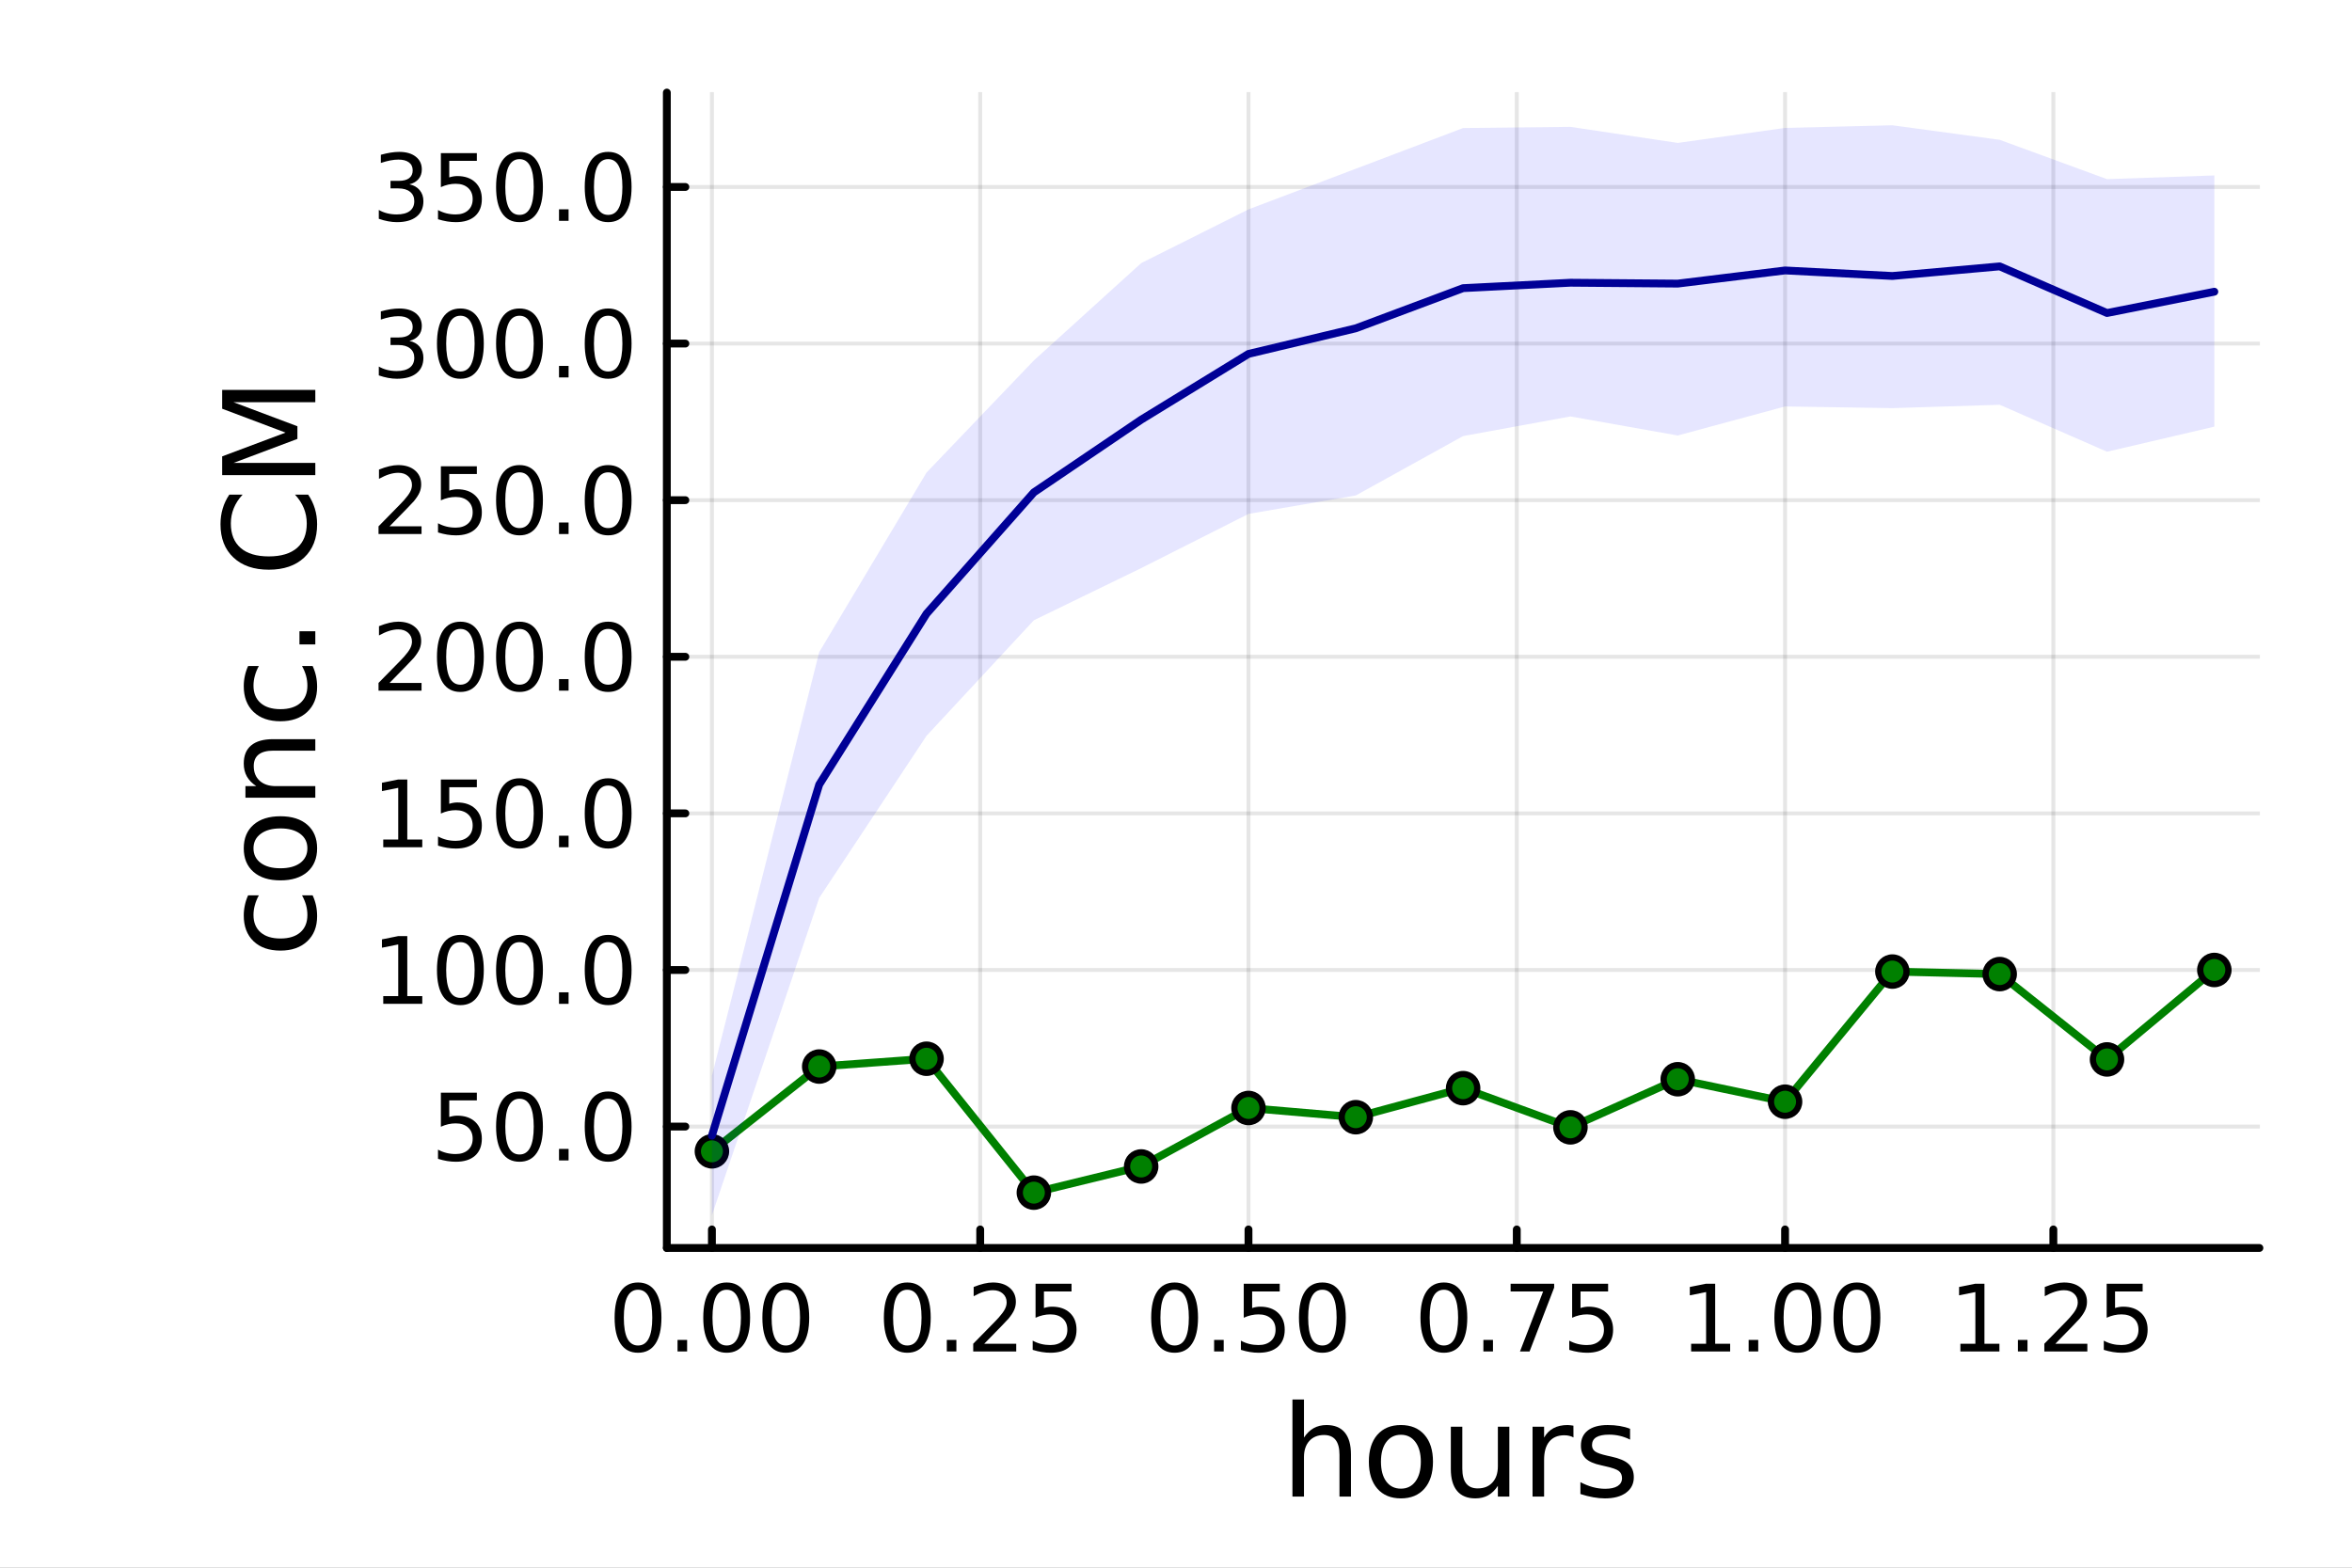 <?xml version="1.0" encoding="utf-8"?>
<svg xmlns="http://www.w3.org/2000/svg" xmlns:xlink="http://www.w3.org/1999/xlink" width="600" height="400" viewBox="0 0 2400 1600">
<rect x="0" y="0" width="2400" height="1600" fill="#808080" stroke="none"/>
<defs>
  <clipPath id="clip590">
    <rect x="0" y="0" width="2400" height="1600"/>
  </clipPath>
</defs>
<path clip-path="url(#clip590)" d="M0 1600 L2400 1600 L2400 0 L0 0  Z" fill="#ffffff" fill-rule="evenodd" fill-opacity="1"/>
<defs>
  <clipPath id="clip591">
    <rect x="480" y="0" width="1681" height="1600"/>
  </clipPath>
</defs>
<path clip-path="url(#clip590)" d="M680.45 1273.7 L2305.51 1273.7 L2305.51 94.488 L680.45 94.488  Z" fill="#ffffff" fill-rule="evenodd" fill-opacity="1"/>
<defs>
  <clipPath id="clip592">
    <rect x="680" y="94" width="1626" height="1180"/>
  </clipPath>
</defs>
<polyline clip-path="url(#clip592)" style="stroke:#000000; stroke-linecap:round; stroke-linejoin:round; stroke-width:4; stroke-opacity:0.1; fill:none" points="726.443,1273.7 726.443,94.488 "/>
<polyline clip-path="url(#clip592)" style="stroke:#000000; stroke-linecap:round; stroke-linejoin:round; stroke-width:4; stroke-opacity:0.1; fill:none" points="1000.21,1273.7 1000.21,94.488 "/>
<polyline clip-path="url(#clip592)" style="stroke:#000000; stroke-linecap:round; stroke-linejoin:round; stroke-width:4; stroke-opacity:0.1; fill:none" points="1273.97,1273.7 1273.97,94.488 "/>
<polyline clip-path="url(#clip592)" style="stroke:#000000; stroke-linecap:round; stroke-linejoin:round; stroke-width:4; stroke-opacity:0.1; fill:none" points="1547.73,1273.7 1547.73,94.488 "/>
<polyline clip-path="url(#clip592)" style="stroke:#000000; stroke-linecap:round; stroke-linejoin:round; stroke-width:4; stroke-opacity:0.1; fill:none" points="1821.5,1273.7 1821.5,94.488 "/>
<polyline clip-path="url(#clip592)" style="stroke:#000000; stroke-linecap:round; stroke-linejoin:round; stroke-width:4; stroke-opacity:0.1; fill:none" points="2095.26,1273.7 2095.26,94.488 "/>
<polyline clip-path="url(#clip590)" style="stroke:#000000; stroke-linecap:round; stroke-linejoin:round; stroke-width:8; stroke-opacity:1; fill:none" points="680.45,1273.7 2305.51,1273.7 "/>
<polyline clip-path="url(#clip590)" style="stroke:#000000; stroke-linecap:round; stroke-linejoin:round; stroke-width:8; stroke-opacity:1; fill:none" points="726.443,1273.7 726.443,1254.8 "/>
<polyline clip-path="url(#clip590)" style="stroke:#000000; stroke-linecap:round; stroke-linejoin:round; stroke-width:8; stroke-opacity:1; fill:none" points="1000.21,1273.7 1000.21,1254.8 "/>
<polyline clip-path="url(#clip590)" style="stroke:#000000; stroke-linecap:round; stroke-linejoin:round; stroke-width:8; stroke-opacity:1; fill:none" points="1273.97,1273.7 1273.97,1254.8 "/>
<polyline clip-path="url(#clip590)" style="stroke:#000000; stroke-linecap:round; stroke-linejoin:round; stroke-width:8; stroke-opacity:1; fill:none" points="1547.73,1273.7 1547.73,1254.8 "/>
<polyline clip-path="url(#clip590)" style="stroke:#000000; stroke-linecap:round; stroke-linejoin:round; stroke-width:8; stroke-opacity:1; fill:none" points="1821.5,1273.7 1821.5,1254.8 "/>
<polyline clip-path="url(#clip590)" style="stroke:#000000; stroke-linecap:round; stroke-linejoin:round; stroke-width:8; stroke-opacity:1; fill:none" points="2095.26,1273.7 2095.26,1254.8 "/>
<path clip-path="url(#clip590)" d="M651.05 1316.33 Q643.827 1316.33 640.17 1323.46 Q636.559 1330.55 636.559 1344.81 Q636.559 1359.02 640.17 1366.15 Q643.827 1373.23 651.05 1373.23 Q658.318 1373.23 661.929 1366.15 Q665.587 1359.02 665.587 1344.81 Q665.587 1330.55 661.929 1323.46 Q658.318 1316.33 651.05 1316.33 M651.05 1308.93 Q662.67 1308.93 668.781 1318.14 Q674.938 1327.31 674.938 1344.81 Q674.938 1362.26 668.781 1371.47 Q662.67 1380.64 651.05 1380.64 Q639.429 1380.64 633.272 1371.47 Q627.161 1362.26 627.161 1344.81 Q627.161 1327.31 633.272 1318.14 Q639.429 1308.93 651.05 1308.93 Z" fill="#000000" fill-rule="nonzero" fill-opacity="1" /><path clip-path="url(#clip590)" d="M691.373 1367.54 L701.142 1367.54 L701.142 1379.3 L691.373 1379.3 L691.373 1367.54 Z" fill="#000000" fill-rule="nonzero" fill-opacity="1" /><path clip-path="url(#clip590)" d="M741.512 1316.33 Q734.29 1316.33 730.632 1323.46 Q727.021 1330.55 727.021 1344.81 Q727.021 1359.02 730.632 1366.15 Q734.29 1373.23 741.512 1373.23 Q748.781 1373.23 752.392 1366.15 Q756.049 1359.02 756.049 1344.81 Q756.049 1330.55 752.392 1323.46 Q748.781 1316.33 741.512 1316.33 M741.512 1308.93 Q753.132 1308.93 759.243 1318.14 Q765.401 1327.31 765.401 1344.81 Q765.401 1362.26 759.243 1371.47 Q753.132 1380.64 741.512 1380.64 Q729.892 1380.64 723.734 1371.47 Q717.623 1362.26 717.623 1344.81 Q717.623 1327.31 723.734 1318.14 Q729.892 1308.93 741.512 1308.93 Z" fill="#000000" fill-rule="nonzero" fill-opacity="1" /><path clip-path="url(#clip590)" d="M801.836 1316.33 Q794.614 1316.33 790.956 1323.46 Q787.345 1330.55 787.345 1344.81 Q787.345 1359.02 790.956 1366.15 Q794.614 1373.23 801.836 1373.23 Q809.104 1373.23 812.715 1366.15 Q816.373 1359.02 816.373 1344.81 Q816.373 1330.55 812.715 1323.46 Q809.104 1316.33 801.836 1316.33 M801.836 1308.93 Q813.456 1308.93 819.567 1318.14 Q825.725 1327.31 825.725 1344.81 Q825.725 1362.26 819.567 1371.47 Q813.456 1380.64 801.836 1380.64 Q790.215 1380.64 784.058 1371.47 Q777.947 1362.26 777.947 1344.81 Q777.947 1327.31 784.058 1318.14 Q790.215 1308.93 801.836 1308.93 Z" fill="#000000" fill-rule="nonzero" fill-opacity="1" /><path clip-path="url(#clip590)" d="M925.809 1316.33 Q918.586 1316.33 914.929 1323.46 Q911.318 1330.55 911.318 1344.81 Q911.318 1359.02 914.929 1366.15 Q918.586 1373.23 925.809 1373.23 Q933.077 1373.23 936.688 1366.15 Q940.346 1359.02 940.346 1344.81 Q940.346 1330.55 936.688 1323.46 Q933.077 1316.33 925.809 1316.33 M925.809 1308.93 Q937.429 1308.93 943.54 1318.14 Q949.697 1327.31 949.697 1344.81 Q949.697 1362.26 943.54 1371.47 Q937.429 1380.64 925.809 1380.64 Q914.188 1380.64 908.031 1371.47 Q901.92 1362.26 901.92 1344.81 Q901.92 1327.31 908.031 1318.14 Q914.188 1308.93 925.809 1308.93 Z" fill="#000000" fill-rule="nonzero" fill-opacity="1" /><path clip-path="url(#clip590)" d="M966.133 1367.54 L975.901 1367.54 L975.901 1379.3 L966.133 1379.3 L966.133 1367.54 Z" fill="#000000" fill-rule="nonzero" fill-opacity="1" /><path clip-path="url(#clip590)" d="M1004.33 1371.43 L1036.97 1371.43 L1036.97 1379.3 L993.077 1379.3 L993.077 1371.43 Q998.401 1365.92 1007.57 1356.66 Q1016.78 1347.35 1019.14 1344.67 Q1023.63 1339.62 1025.39 1336.15 Q1027.2 1332.63 1027.2 1329.25 Q1027.2 1323.74 1023.31 1320.27 Q1019.47 1316.8 1013.26 1316.8 Q1008.86 1316.8 1003.96 1318.32 Q999.095 1319.85 993.54 1322.95 L993.54 1313.51 Q999.188 1311.24 1004.1 1310.08 Q1009 1308.93 1013.08 1308.93 Q1023.82 1308.93 1030.21 1314.3 Q1036.6 1319.67 1036.6 1328.65 Q1036.6 1332.91 1034.97 1336.75 Q1033.4 1340.55 1029.19 1345.73 Q1028.03 1347.07 1021.83 1353.51 Q1015.62 1359.9 1004.33 1371.43 Z" fill="#000000" fill-rule="nonzero" fill-opacity="1" /><path clip-path="url(#clip590)" d="M1056.69 1310.18 L1093.4 1310.18 L1093.4 1318.05 L1065.25 1318.05 L1065.25 1334.99 Q1067.29 1334.3 1069.33 1333.97 Q1071.36 1333.6 1073.4 1333.6 Q1084.97 1333.6 1091.73 1339.94 Q1098.49 1346.29 1098.49 1357.12 Q1098.49 1368.28 1091.55 1374.48 Q1084.6 1380.64 1071.97 1380.64 Q1067.61 1380.64 1063.08 1379.9 Q1058.59 1379.16 1053.77 1377.68 L1053.77 1368.28 Q1057.94 1370.55 1062.38 1371.66 Q1066.83 1372.77 1071.78 1372.77 Q1079.79 1372.77 1084.47 1368.56 Q1089.14 1364.34 1089.14 1357.12 Q1089.14 1349.9 1084.47 1345.68 Q1079.79 1341.47 1071.78 1341.47 Q1068.03 1341.47 1064.28 1342.31 Q1060.58 1343.14 1056.69 1344.9 L1056.69 1310.18 Z" fill="#000000" fill-rule="nonzero" fill-opacity="1" /><path clip-path="url(#clip590)" d="M1198.58 1316.33 Q1191.35 1316.33 1187.7 1323.46 Q1184.09 1330.55 1184.09 1344.81 Q1184.09 1359.02 1187.7 1366.15 Q1191.35 1373.23 1198.58 1373.23 Q1205.85 1373.23 1209.46 1366.15 Q1213.11 1359.02 1213.11 1344.81 Q1213.11 1330.55 1209.46 1323.46 Q1205.85 1316.33 1198.58 1316.33 M1198.58 1308.93 Q1210.2 1308.93 1216.31 1318.14 Q1222.47 1327.31 1222.47 1344.81 Q1222.47 1362.26 1216.31 1371.47 Q1210.2 1380.64 1198.58 1380.64 Q1186.96 1380.64 1180.8 1371.47 Q1174.69 1362.26 1174.69 1344.81 Q1174.69 1327.31 1180.8 1318.14 Q1186.96 1308.93 1198.58 1308.93 Z" fill="#000000" fill-rule="nonzero" fill-opacity="1" /><path clip-path="url(#clip590)" d="M1238.9 1367.54 L1248.67 1367.54 L1248.67 1379.3 L1238.9 1379.3 L1238.9 1367.54 Z" fill="#000000" fill-rule="nonzero" fill-opacity="1" /><path clip-path="url(#clip590)" d="M1269.13 1310.18 L1305.84 1310.18 L1305.84 1318.05 L1277.7 1318.05 L1277.7 1334.99 Q1279.73 1334.3 1281.77 1333.97 Q1283.81 1333.6 1285.85 1333.6 Q1297.42 1333.6 1304.18 1339.94 Q1310.94 1346.29 1310.94 1357.12 Q1310.94 1368.28 1303.99 1374.48 Q1297.05 1380.64 1284.41 1380.64 Q1280.06 1380.64 1275.52 1379.9 Q1271.03 1379.16 1266.22 1377.68 L1266.22 1368.28 Q1270.38 1370.55 1274.83 1371.66 Q1279.27 1372.77 1284.22 1372.77 Q1292.23 1372.77 1296.91 1368.56 Q1301.59 1364.34 1301.59 1357.12 Q1301.59 1349.9 1296.91 1345.68 Q1292.23 1341.47 1284.22 1341.47 Q1280.47 1341.47 1276.72 1342.31 Q1273.02 1343.14 1269.13 1344.9 L1269.13 1310.18 Z" fill="#000000" fill-rule="nonzero" fill-opacity="1" /><path clip-path="url(#clip590)" d="M1349.36 1316.33 Q1342.14 1316.33 1338.48 1323.46 Q1334.87 1330.55 1334.87 1344.81 Q1334.87 1359.02 1338.48 1366.15 Q1342.14 1373.23 1349.36 1373.23 Q1356.63 1373.23 1360.24 1366.15 Q1363.9 1359.02 1363.9 1344.81 Q1363.9 1330.55 1360.24 1323.46 Q1356.63 1316.33 1349.36 1316.33 M1349.36 1308.93 Q1360.98 1308.93 1367.09 1318.14 Q1373.25 1327.31 1373.25 1344.81 Q1373.25 1362.26 1367.09 1371.47 Q1360.98 1380.64 1349.36 1380.64 Q1337.74 1380.64 1331.59 1371.47 Q1325.47 1362.26 1325.47 1344.81 Q1325.47 1327.31 1331.59 1318.14 Q1337.74 1308.93 1349.36 1308.93 Z" fill="#000000" fill-rule="nonzero" fill-opacity="1" /><path clip-path="url(#clip590)" d="M1473.34 1316.33 Q1466.11 1316.33 1462.46 1323.46 Q1458.85 1330.55 1458.85 1344.81 Q1458.85 1359.02 1462.46 1366.15 Q1466.11 1373.23 1473.34 1373.23 Q1480.6 1373.23 1484.22 1366.15 Q1487.87 1359.02 1487.87 1344.81 Q1487.87 1330.55 1484.22 1323.46 Q1480.6 1316.33 1473.34 1316.33 M1473.34 1308.93 Q1484.96 1308.93 1491.07 1318.14 Q1497.22 1327.31 1497.22 1344.81 Q1497.22 1362.26 1491.07 1371.47 Q1484.96 1380.64 1473.34 1380.64 Q1461.72 1380.64 1455.56 1371.47 Q1449.45 1362.26 1449.45 1344.81 Q1449.45 1327.31 1455.56 1318.14 Q1461.72 1308.93 1473.34 1308.93 Z" fill="#000000" fill-rule="nonzero" fill-opacity="1" /><path clip-path="url(#clip590)" d="M1513.66 1367.54 L1523.43 1367.54 L1523.43 1379.3 L1513.66 1379.3 L1513.66 1367.54 Z" fill="#000000" fill-rule="nonzero" fill-opacity="1" /><path clip-path="url(#clip590)" d="M1541.44 1310.18 L1585.88 1310.18 L1585.88 1314.16 L1560.79 1379.3 L1551.02 1379.3 L1574.63 1318.05 L1541.44 1318.05 L1541.44 1310.18 Z" fill="#000000" fill-rule="nonzero" fill-opacity="1" /><path clip-path="url(#clip590)" d="M1604.22 1310.18 L1640.93 1310.18 L1640.93 1318.05 L1612.78 1318.05 L1612.78 1334.99 Q1614.82 1334.3 1616.85 1333.97 Q1618.89 1333.6 1620.93 1333.6 Q1632.5 1333.6 1639.26 1339.94 Q1646.02 1346.29 1646.02 1357.12 Q1646.02 1368.28 1639.08 1374.48 Q1632.13 1380.64 1619.49 1380.64 Q1615.14 1380.64 1610.6 1379.9 Q1606.11 1379.16 1601.3 1377.68 L1601.3 1368.28 Q1605.47 1370.55 1609.91 1371.66 Q1614.35 1372.77 1619.31 1372.77 Q1627.32 1372.77 1631.99 1368.56 Q1636.67 1364.34 1636.67 1357.12 Q1636.67 1349.9 1631.99 1345.68 Q1627.32 1341.47 1619.31 1341.47 Q1615.56 1341.47 1611.81 1342.31 Q1608.1 1343.14 1604.22 1344.9 L1604.22 1310.18 Z" fill="#000000" fill-rule="nonzero" fill-opacity="1" /><path clip-path="url(#clip590)" d="M1725.64 1371.43 L1740.92 1371.43 L1740.92 1318.69 L1724.3 1322.03 L1724.3 1313.51 L1740.83 1310.18 L1750.18 1310.18 L1750.18 1371.43 L1765.46 1371.43 L1765.46 1379.3 L1725.64 1379.3 L1725.64 1371.43 Z" fill="#000000" fill-rule="nonzero" fill-opacity="1" /><path clip-path="url(#clip590)" d="M1784.34 1367.54 L1794.11 1367.54 L1794.11 1379.3 L1784.34 1379.3 L1784.34 1367.54 Z" fill="#000000" fill-rule="nonzero" fill-opacity="1" /><path clip-path="url(#clip590)" d="M1834.48 1316.33 Q1827.26 1316.33 1823.6 1323.46 Q1819.99 1330.55 1819.99 1344.81 Q1819.99 1359.02 1823.6 1366.15 Q1827.26 1373.23 1834.48 1373.23 Q1841.75 1373.23 1845.36 1366.15 Q1849.02 1359.02 1849.02 1344.81 Q1849.02 1330.55 1845.36 1323.46 Q1841.75 1316.33 1834.48 1316.33 M1834.48 1308.93 Q1846.1 1308.93 1852.21 1318.14 Q1858.37 1327.31 1858.37 1344.81 Q1858.37 1362.26 1852.21 1371.47 Q1846.1 1380.64 1834.48 1380.64 Q1822.86 1380.64 1816.71 1371.47 Q1810.59 1362.26 1810.59 1344.81 Q1810.59 1327.31 1816.71 1318.14 Q1822.86 1308.93 1834.48 1308.93 Z" fill="#000000" fill-rule="nonzero" fill-opacity="1" /><path clip-path="url(#clip590)" d="M1894.81 1316.33 Q1887.59 1316.33 1883.93 1323.46 Q1880.32 1330.55 1880.32 1344.81 Q1880.32 1359.02 1883.93 1366.15 Q1887.59 1373.23 1894.81 1373.23 Q1902.08 1373.23 1905.69 1366.15 Q1909.34 1359.02 1909.34 1344.81 Q1909.34 1330.55 1905.69 1323.46 Q1902.08 1316.33 1894.81 1316.33 M1894.81 1308.93 Q1906.43 1308.93 1912.54 1318.14 Q1918.7 1327.31 1918.7 1344.81 Q1918.7 1362.26 1912.54 1371.47 Q1906.43 1380.64 1894.81 1380.64 Q1883.19 1380.64 1877.03 1371.47 Q1870.92 1362.26 1870.92 1344.81 Q1870.92 1327.31 1877.03 1318.14 Q1883.19 1308.93 1894.81 1308.93 Z" fill="#000000" fill-rule="nonzero" fill-opacity="1" /><path clip-path="url(#clip590)" d="M2000.4 1371.43 L2015.68 1371.43 L2015.68 1318.69 L1999.06 1322.03 L1999.06 1313.51 L2015.59 1310.18 L2024.94 1310.18 L2024.94 1371.43 L2040.22 1371.43 L2040.22 1379.3 L2000.4 1379.3 L2000.4 1371.43 Z" fill="#000000" fill-rule="nonzero" fill-opacity="1" /><path clip-path="url(#clip590)" d="M2059.1 1367.54 L2068.87 1367.54 L2068.87 1379.3 L2059.1 1379.3 L2059.1 1367.54 Z" fill="#000000" fill-rule="nonzero" fill-opacity="1" /><path clip-path="url(#clip590)" d="M2097.3 1371.43 L2129.94 1371.43 L2129.94 1379.3 L2086.05 1379.3 L2086.05 1371.43 Q2091.37 1365.92 2100.54 1356.66 Q2109.75 1347.35 2112.11 1344.67 Q2116.6 1339.62 2118.36 1336.15 Q2120.17 1332.63 2120.17 1329.25 Q2120.17 1323.74 2116.28 1320.27 Q2112.44 1316.8 2106.23 1316.8 Q2101.84 1316.8 2096.93 1318.32 Q2092.07 1319.85 2086.51 1322.95 L2086.51 1313.51 Q2092.16 1311.24 2097.07 1310.08 Q2101.97 1308.93 2106.05 1308.93 Q2116.79 1308.93 2123.18 1314.3 Q2129.57 1319.67 2129.57 1328.65 Q2129.57 1332.91 2127.95 1336.75 Q2126.37 1340.55 2122.16 1345.73 Q2121 1347.07 2114.8 1353.51 Q2108.59 1359.9 2097.3 1371.43 Z" fill="#000000" fill-rule="nonzero" fill-opacity="1" /><path clip-path="url(#clip590)" d="M2149.66 1310.18 L2186.37 1310.18 L2186.37 1318.05 L2158.22 1318.05 L2158.22 1334.99 Q2160.26 1334.3 2162.3 1333.97 Q2164.33 1333.6 2166.37 1333.6 Q2177.95 1333.6 2184.71 1339.94 Q2191.46 1346.29 2191.46 1357.12 Q2191.46 1368.28 2184.52 1374.48 Q2177.58 1380.64 2164.94 1380.64 Q2160.58 1380.64 2156.05 1379.9 Q2151.56 1379.16 2146.74 1377.68 L2146.74 1368.28 Q2150.91 1370.55 2155.35 1371.66 Q2159.8 1372.77 2164.75 1372.77 Q2172.76 1372.77 2177.44 1368.56 Q2182.11 1364.34 2182.11 1357.12 Q2182.11 1349.9 2177.44 1345.68 Q2172.76 1341.47 2164.75 1341.47 Q2161 1341.47 2157.25 1342.31 Q2153.55 1343.14 2149.66 1344.9 L2149.66 1310.18 Z" fill="#000000" fill-rule="nonzero" fill-opacity="1" /><path clip-path="url(#clip590)" d="M1378.53 1484.39 L1378.53 1527.42 L1366.81 1527.42 L1366.81 1484.77 Q1366.81 1474.65 1362.87 1469.62 Q1358.92 1464.59 1351.03 1464.59 Q1341.54 1464.59 1336.07 1470.64 Q1330.59 1476.69 1330.59 1487.13 L1330.59 1527.42 L1318.82 1527.42 L1318.82 1428.37 L1330.59 1428.37 L1330.59 1467.2 Q1334.79 1460.77 1340.46 1457.59 Q1346.19 1454.41 1353.64 1454.41 Q1365.92 1454.41 1372.22 1462.05 Q1378.53 1469.62 1378.53 1484.39 Z" fill="#000000" fill-rule="nonzero" fill-opacity="1" /><path clip-path="url(#clip590)" d="M1429.51 1464.34 Q1420.09 1464.34 1414.62 1471.72 Q1409.14 1479.04 1409.14 1491.84 Q1409.14 1504.63 1414.56 1512.02 Q1420.03 1519.34 1429.51 1519.34 Q1438.87 1519.34 1444.35 1511.96 Q1449.82 1504.57 1449.82 1491.84 Q1449.82 1479.17 1444.35 1471.79 Q1438.87 1464.34 1429.51 1464.34 M1429.51 1454.41 Q1444.79 1454.41 1453.51 1464.34 Q1462.23 1474.27 1462.23 1491.84 Q1462.23 1509.35 1453.51 1519.34 Q1444.79 1529.27 1429.51 1529.27 Q1414.17 1529.27 1405.45 1519.34 Q1396.8 1509.35 1396.8 1491.84 Q1396.8 1474.27 1405.45 1464.34 Q1414.17 1454.41 1429.51 1454.41 Z" fill="#000000" fill-rule="nonzero" fill-opacity="1" /><path clip-path="url(#clip590)" d="M1480.44 1499.29 L1480.44 1456.13 L1492.15 1456.13 L1492.15 1498.84 Q1492.15 1508.96 1496.1 1514.06 Q1500.05 1519.08 1507.94 1519.08 Q1517.43 1519.08 1522.9 1513.04 Q1528.44 1506.99 1528.44 1496.55 L1528.44 1456.13 L1540.15 1456.13 L1540.15 1527.42 L1528.44 1527.42 L1528.44 1516.47 Q1524.17 1522.97 1518.51 1526.15 Q1512.91 1529.27 1505.46 1529.27 Q1493.17 1529.27 1486.81 1521.63 Q1480.44 1513.99 1480.44 1499.29 M1509.91 1454.41 L1509.91 1454.41 Z" fill="#000000" fill-rule="nonzero" fill-opacity="1" /><path clip-path="url(#clip590)" d="M1605.59 1467.08 Q1603.62 1465.93 1601.26 1465.42 Q1598.97 1464.85 1596.17 1464.85 Q1586.24 1464.85 1580.89 1471.34 Q1575.61 1477.77 1575.61 1489.87 L1575.61 1527.42 L1563.83 1527.42 L1563.83 1456.13 L1575.61 1456.13 L1575.61 1467.2 Q1579.3 1460.71 1585.22 1457.59 Q1591.14 1454.41 1599.61 1454.41 Q1600.82 1454.41 1602.28 1454.6 Q1603.74 1454.73 1605.53 1455.05 L1605.59 1467.08 Z" fill="#000000" fill-rule="nonzero" fill-opacity="1" /><path clip-path="url(#clip590)" d="M1663.33 1458.23 L1663.33 1469.3 Q1658.36 1466.76 1653.01 1465.49 Q1647.67 1464.21 1641.94 1464.21 Q1633.22 1464.21 1628.83 1466.89 Q1624.5 1469.56 1624.5 1474.91 Q1624.5 1478.98 1627.62 1481.34 Q1630.73 1483.63 1640.16 1485.73 L1644.17 1486.62 Q1656.64 1489.29 1661.86 1494.19 Q1667.15 1499.03 1667.15 1507.75 Q1667.15 1517.68 1659.25 1523.48 Q1651.42 1529.27 1637.67 1529.27 Q1631.94 1529.27 1625.71 1528.12 Q1619.53 1527.04 1612.66 1524.81 L1612.66 1512.72 Q1619.15 1516.09 1625.45 1517.81 Q1631.75 1519.47 1637.93 1519.47 Q1646.2 1519.47 1650.66 1516.67 Q1655.12 1513.8 1655.12 1508.64 Q1655.12 1503.87 1651.87 1501.32 Q1648.69 1498.78 1637.8 1496.42 L1633.73 1495.47 Q1622.84 1493.18 1618 1488.47 Q1613.17 1483.69 1613.17 1475.42 Q1613.17 1465.36 1620.3 1459.88 Q1627.42 1454.41 1640.54 1454.41 Q1647.03 1454.41 1652.76 1455.36 Q1658.49 1456.32 1663.33 1458.23 Z" fill="#000000" fill-rule="nonzero" fill-opacity="1" /><polyline clip-path="url(#clip592)" style="stroke:#000000; stroke-linecap:round; stroke-linejoin:round; stroke-width:4; stroke-opacity:0.1; fill:none" points="680.45,1149.79 2305.51,1149.79 "/>
<polyline clip-path="url(#clip592)" style="stroke:#000000; stroke-linecap:round; stroke-linejoin:round; stroke-width:4; stroke-opacity:0.1; fill:none" points="680.45,989.965 2305.51,989.965 "/>
<polyline clip-path="url(#clip592)" style="stroke:#000000; stroke-linecap:round; stroke-linejoin:round; stroke-width:4; stroke-opacity:0.1; fill:none" points="680.45,830.137 2305.51,830.137 "/>
<polyline clip-path="url(#clip592)" style="stroke:#000000; stroke-linecap:round; stroke-linejoin:round; stroke-width:4; stroke-opacity:0.1; fill:none" points="680.45,670.309 2305.51,670.309 "/>
<polyline clip-path="url(#clip592)" style="stroke:#000000; stroke-linecap:round; stroke-linejoin:round; stroke-width:4; stroke-opacity:0.1; fill:none" points="680.45,510.481 2305.51,510.481 "/>
<polyline clip-path="url(#clip592)" style="stroke:#000000; stroke-linecap:round; stroke-linejoin:round; stroke-width:4; stroke-opacity:0.1; fill:none" points="680.45,350.653 2305.51,350.653 "/>
<polyline clip-path="url(#clip592)" style="stroke:#000000; stroke-linecap:round; stroke-linejoin:round; stroke-width:4; stroke-opacity:0.1; fill:none" points="680.45,190.825 2305.51,190.825 "/>
<polyline clip-path="url(#clip590)" style="stroke:#000000; stroke-linecap:round; stroke-linejoin:round; stroke-width:8; stroke-opacity:1; fill:none" points="680.45,1273.7 680.45,94.488 "/>
<polyline clip-path="url(#clip590)" style="stroke:#000000; stroke-linecap:round; stroke-linejoin:round; stroke-width:8; stroke-opacity:1; fill:none" points="680.45,1149.79 699.348,1149.79 "/>
<polyline clip-path="url(#clip590)" style="stroke:#000000; stroke-linecap:round; stroke-linejoin:round; stroke-width:8; stroke-opacity:1; fill:none" points="680.45,989.965 699.348,989.965 "/>
<polyline clip-path="url(#clip590)" style="stroke:#000000; stroke-linecap:round; stroke-linejoin:round; stroke-width:8; stroke-opacity:1; fill:none" points="680.45,830.137 699.348,830.137 "/>
<polyline clip-path="url(#clip590)" style="stroke:#000000; stroke-linecap:round; stroke-linejoin:round; stroke-width:8; stroke-opacity:1; fill:none" points="680.45,670.309 699.348,670.309 "/>
<polyline clip-path="url(#clip590)" style="stroke:#000000; stroke-linecap:round; stroke-linejoin:round; stroke-width:8; stroke-opacity:1; fill:none" points="680.45,510.481 699.348,510.481 "/>
<polyline clip-path="url(#clip590)" style="stroke:#000000; stroke-linecap:round; stroke-linejoin:round; stroke-width:8; stroke-opacity:1; fill:none" points="680.45,350.653 699.348,350.653 "/>
<polyline clip-path="url(#clip590)" style="stroke:#000000; stroke-linecap:round; stroke-linejoin:round; stroke-width:8; stroke-opacity:1; fill:none" points="680.45,190.825 699.348,190.825 "/>
<path clip-path="url(#clip590)" d="M449.868 1115.23 L486.581 1115.23 L486.581 1123.1 L458.433 1123.1 L458.433 1140.05 Q460.47 1139.35 462.507 1139.03 Q464.544 1138.66 466.581 1138.66 Q478.155 1138.66 484.914 1145 Q491.673 1151.34 491.673 1162.18 Q491.673 1173.33 484.729 1179.54 Q477.785 1185.7 465.146 1185.7 Q460.794 1185.7 456.257 1184.96 Q451.766 1184.21 446.951 1182.73 L446.951 1173.33 Q451.118 1175.6 455.562 1176.71 Q460.007 1177.83 464.961 1177.83 Q472.97 1177.83 477.646 1173.61 Q482.322 1169.4 482.322 1162.18 Q482.322 1154.96 477.646 1150.74 Q472.97 1146.53 464.961 1146.53 Q461.211 1146.53 457.461 1147.36 Q453.757 1148.2 449.868 1149.96 L449.868 1115.23 Z" fill="#000000" fill-rule="nonzero" fill-opacity="1" /><path clip-path="url(#clip590)" d="M530.099 1121.39 Q522.877 1121.39 519.22 1128.52 Q515.608 1135.6 515.608 1149.86 Q515.608 1164.08 519.22 1171.21 Q522.877 1178.29 530.099 1178.29 Q537.368 1178.29 540.979 1171.21 Q544.636 1164.08 544.636 1149.86 Q544.636 1135.6 540.979 1128.52 Q537.368 1121.39 530.099 1121.39 M530.099 1113.98 Q541.719 1113.98 547.831 1123.2 Q553.988 1132.36 553.988 1149.86 Q553.988 1167.32 547.831 1176.53 Q541.719 1185.7 530.099 1185.7 Q518.479 1185.7 512.321 1176.53 Q506.21 1167.32 506.21 1149.86 Q506.21 1132.36 512.321 1123.2 Q518.479 1113.98 530.099 1113.98 Z" fill="#000000" fill-rule="nonzero" fill-opacity="1" /><path clip-path="url(#clip590)" d="M570.423 1172.59 L580.191 1172.59 L580.191 1184.35 L570.423 1184.35 L570.423 1172.59 Z" fill="#000000" fill-rule="nonzero" fill-opacity="1" /><path clip-path="url(#clip590)" d="M620.562 1121.39 Q613.339 1121.39 609.682 1128.52 Q606.071 1135.6 606.071 1149.86 Q606.071 1164.08 609.682 1171.21 Q613.339 1178.29 620.562 1178.29 Q627.83 1178.29 631.441 1171.21 Q635.099 1164.08 635.099 1149.86 Q635.099 1135.6 631.441 1128.52 Q627.83 1121.39 620.562 1121.39 M620.562 1113.98 Q632.182 1113.98 638.293 1123.2 Q644.45 1132.36 644.45 1149.86 Q644.45 1167.32 638.293 1176.53 Q632.182 1185.7 620.562 1185.7 Q608.941 1185.7 602.784 1176.53 Q596.673 1167.32 596.673 1149.86 Q596.673 1132.36 602.784 1123.2 Q608.941 1113.98 620.562 1113.98 Z" fill="#000000" fill-rule="nonzero" fill-opacity="1" /><path clip-path="url(#clip590)" d="M391.072 1016.65 L406.35 1016.65 L406.35 963.924 L389.73 967.257 L389.73 958.739 L406.257 955.405 L415.609 955.405 L415.609 1016.65 L430.887 1016.65 L430.887 1024.53 L391.072 1024.53 L391.072 1016.65 Z" fill="#000000" fill-rule="nonzero" fill-opacity="1" /><path clip-path="url(#clip590)" d="M469.775 961.563 Q462.553 961.563 458.896 968.692 Q455.285 975.776 455.285 990.035 Q455.285 1004.25 458.896 1011.38 Q462.553 1018.46 469.775 1018.46 Q477.044 1018.46 480.655 1011.38 Q484.312 1004.25 484.312 990.035 Q484.312 975.776 480.655 968.692 Q477.044 961.563 469.775 961.563 M469.775 954.155 Q481.396 954.155 487.507 963.368 Q493.664 972.535 493.664 990.035 Q493.664 1007.49 487.507 1016.7 Q481.396 1025.87 469.775 1025.87 Q458.155 1025.87 451.998 1016.7 Q445.887 1007.49 445.887 990.035 Q445.887 972.535 451.998 963.368 Q458.155 954.155 469.775 954.155 Z" fill="#000000" fill-rule="nonzero" fill-opacity="1" /><path clip-path="url(#clip590)" d="M530.099 961.563 Q522.877 961.563 519.22 968.692 Q515.608 975.776 515.608 990.035 Q515.608 1004.25 519.22 1011.38 Q522.877 1018.46 530.099 1018.46 Q537.368 1018.46 540.979 1011.38 Q544.636 1004.25 544.636 990.035 Q544.636 975.776 540.979 968.692 Q537.368 961.563 530.099 961.563 M530.099 954.155 Q541.719 954.155 547.831 963.368 Q553.988 972.535 553.988 990.035 Q553.988 1007.49 547.831 1016.7 Q541.719 1025.87 530.099 1025.87 Q518.479 1025.87 512.321 1016.7 Q506.21 1007.49 506.21 990.035 Q506.21 972.535 512.321 963.368 Q518.479 954.155 530.099 954.155 Z" fill="#000000" fill-rule="nonzero" fill-opacity="1" /><path clip-path="url(#clip590)" d="M570.423 1012.77 L580.191 1012.77 L580.191 1024.53 L570.423 1024.53 L570.423 1012.77 Z" fill="#000000" fill-rule="nonzero" fill-opacity="1" /><path clip-path="url(#clip590)" d="M620.562 961.563 Q613.339 961.563 609.682 968.692 Q606.071 975.776 606.071 990.035 Q606.071 1004.25 609.682 1011.38 Q613.339 1018.46 620.562 1018.46 Q627.83 1018.46 631.441 1011.38 Q635.099 1004.25 635.099 990.035 Q635.099 975.776 631.441 968.692 Q627.83 961.563 620.562 961.563 M620.562 954.155 Q632.182 954.155 638.293 963.368 Q644.45 972.535 644.45 990.035 Q644.45 1007.49 638.293 1016.7 Q632.182 1025.87 620.562 1025.87 Q608.941 1025.87 602.784 1016.7 Q596.673 1007.49 596.673 990.035 Q596.673 972.535 602.784 963.368 Q608.941 954.155 620.562 954.155 Z" fill="#000000" fill-rule="nonzero" fill-opacity="1" /><path clip-path="url(#clip590)" d="M391.072 856.827 L406.35 856.827 L406.35 804.096 L389.73 807.429 L389.73 798.911 L406.257 795.577 L415.609 795.577 L415.609 856.827 L430.887 856.827 L430.887 864.697 L391.072 864.697 L391.072 856.827 Z" fill="#000000" fill-rule="nonzero" fill-opacity="1" /><path clip-path="url(#clip590)" d="M449.868 795.577 L486.581 795.577 L486.581 803.448 L458.433 803.448 L458.433 820.392 Q460.47 819.698 462.507 819.373 Q464.544 819.003 466.581 819.003 Q478.155 819.003 484.914 825.346 Q491.673 831.688 491.673 842.521 Q491.673 853.679 484.729 859.883 Q477.785 866.04 465.146 866.04 Q460.794 866.04 456.257 865.299 Q451.766 864.558 446.951 863.077 L446.951 853.679 Q451.118 855.947 455.562 857.058 Q460.007 858.17 464.961 858.17 Q472.97 858.17 477.646 853.957 Q482.322 849.744 482.322 842.521 Q482.322 835.299 477.646 831.086 Q472.97 826.873 464.961 826.873 Q461.211 826.873 457.461 827.707 Q453.757 828.54 449.868 830.299 L449.868 795.577 Z" fill="#000000" fill-rule="nonzero" fill-opacity="1" /><path clip-path="url(#clip590)" d="M530.099 801.735 Q522.877 801.735 519.22 808.864 Q515.608 815.948 515.608 830.207 Q515.608 844.42 519.22 851.549 Q522.877 858.633 530.099 858.633 Q537.368 858.633 540.979 851.549 Q544.636 844.42 544.636 830.207 Q544.636 815.948 540.979 808.864 Q537.368 801.735 530.099 801.735 M530.099 794.327 Q541.719 794.327 547.831 803.54 Q553.988 812.707 553.988 830.207 Q553.988 847.66 547.831 856.873 Q541.719 866.04 530.099 866.04 Q518.479 866.04 512.321 856.873 Q506.21 847.66 506.21 830.207 Q506.21 812.707 512.321 803.54 Q518.479 794.327 530.099 794.327 Z" fill="#000000" fill-rule="nonzero" fill-opacity="1" /><path clip-path="url(#clip590)" d="M570.423 852.938 L580.191 852.938 L580.191 864.697 L570.423 864.697 L570.423 852.938 Z" fill="#000000" fill-rule="nonzero" fill-opacity="1" /><path clip-path="url(#clip590)" d="M620.562 801.735 Q613.339 801.735 609.682 808.864 Q606.071 815.948 606.071 830.207 Q606.071 844.42 609.682 851.549 Q613.339 858.633 620.562 858.633 Q627.83 858.633 631.441 851.549 Q635.099 844.42 635.099 830.207 Q635.099 815.948 631.441 808.864 Q627.83 801.735 620.562 801.735 M620.562 794.327 Q632.182 794.327 638.293 803.54 Q644.45 812.707 644.45 830.207 Q644.45 847.66 638.293 856.873 Q632.182 866.04 620.562 866.04 Q608.941 866.04 602.784 856.873 Q596.673 847.66 596.673 830.207 Q596.673 812.707 602.784 803.54 Q608.941 794.327 620.562 794.327 Z" fill="#000000" fill-rule="nonzero" fill-opacity="1" /><path clip-path="url(#clip590)" d="M397.507 696.999 L430.146 696.999 L430.146 704.869 L386.257 704.869 L386.257 696.999 Q391.581 691.49 400.748 682.231 Q409.961 672.925 412.322 670.24 Q416.813 665.194 418.572 661.721 Q420.378 658.203 420.378 654.823 Q420.378 649.314 416.489 645.842 Q412.646 642.37 406.442 642.37 Q402.044 642.37 397.137 643.897 Q392.276 645.425 386.72 648.527 L386.72 639.083 Q392.368 636.814 397.276 635.657 Q402.183 634.499 406.257 634.499 Q416.998 634.499 423.387 639.87 Q429.776 645.24 429.776 654.221 Q429.776 658.481 428.155 662.323 Q426.581 666.12 422.368 671.305 Q421.211 672.647 415.007 679.082 Q408.803 685.471 397.507 696.999 Z" fill="#000000" fill-rule="nonzero" fill-opacity="1" /><path clip-path="url(#clip590)" d="M469.775 641.907 Q462.553 641.907 458.896 649.036 Q455.285 656.12 455.285 670.379 Q455.285 684.592 458.896 691.721 Q462.553 698.805 469.775 698.805 Q477.044 698.805 480.655 691.721 Q484.312 684.592 484.312 670.379 Q484.312 656.12 480.655 649.036 Q477.044 641.907 469.775 641.907 M469.775 634.499 Q481.396 634.499 487.507 643.712 Q493.664 652.879 493.664 670.379 Q493.664 687.832 487.507 697.045 Q481.396 706.212 469.775 706.212 Q458.155 706.212 451.998 697.045 Q445.887 687.832 445.887 670.379 Q445.887 652.879 451.998 643.712 Q458.155 634.499 469.775 634.499 Z" fill="#000000" fill-rule="nonzero" fill-opacity="1" /><path clip-path="url(#clip590)" d="M530.099 641.907 Q522.877 641.907 519.22 649.036 Q515.608 656.12 515.608 670.379 Q515.608 684.592 519.22 691.721 Q522.877 698.805 530.099 698.805 Q537.368 698.805 540.979 691.721 Q544.636 684.592 544.636 670.379 Q544.636 656.12 540.979 649.036 Q537.368 641.907 530.099 641.907 M530.099 634.499 Q541.719 634.499 547.831 643.712 Q553.988 652.879 553.988 670.379 Q553.988 687.832 547.831 697.045 Q541.719 706.212 530.099 706.212 Q518.479 706.212 512.321 697.045 Q506.21 687.832 506.21 670.379 Q506.21 652.879 512.321 643.712 Q518.479 634.499 530.099 634.499 Z" fill="#000000" fill-rule="nonzero" fill-opacity="1" /><path clip-path="url(#clip590)" d="M570.423 693.11 L580.191 693.11 L580.191 704.869 L570.423 704.869 L570.423 693.11 Z" fill="#000000" fill-rule="nonzero" fill-opacity="1" /><path clip-path="url(#clip590)" d="M620.562 641.907 Q613.339 641.907 609.682 649.036 Q606.071 656.12 606.071 670.379 Q606.071 684.592 609.682 691.721 Q613.339 698.805 620.562 698.805 Q627.83 698.805 631.441 691.721 Q635.099 684.592 635.099 670.379 Q635.099 656.12 631.441 649.036 Q627.83 641.907 620.562 641.907 M620.562 634.499 Q632.182 634.499 638.293 643.712 Q644.45 652.879 644.45 670.379 Q644.45 687.832 638.293 697.045 Q632.182 706.212 620.562 706.212 Q608.941 706.212 602.784 697.045 Q596.673 687.832 596.673 670.379 Q596.673 652.879 602.784 643.712 Q608.941 634.499 620.562 634.499 Z" fill="#000000" fill-rule="nonzero" fill-opacity="1" /><path clip-path="url(#clip590)" d="M397.507 537.171 L430.146 537.171 L430.146 545.041 L386.257 545.041 L386.257 537.171 Q391.581 531.662 400.748 522.403 Q409.961 513.097 412.322 510.412 Q416.813 505.366 418.572 501.893 Q420.378 498.375 420.378 494.995 Q420.378 489.486 416.489 486.014 Q412.646 482.542 406.442 482.542 Q402.044 482.542 397.137 484.069 Q392.276 485.597 386.72 488.699 L386.72 479.255 Q392.368 476.986 397.276 475.829 Q402.183 474.671 406.257 474.671 Q416.998 474.671 423.387 480.042 Q429.776 485.412 429.776 494.393 Q429.776 498.653 428.155 502.495 Q426.581 506.292 422.368 511.477 Q421.211 512.819 415.007 519.254 Q408.803 525.643 397.507 537.171 Z" fill="#000000" fill-rule="nonzero" fill-opacity="1" /><path clip-path="url(#clip590)" d="M449.868 475.921 L486.581 475.921 L486.581 483.792 L458.433 483.792 L458.433 500.736 Q460.47 500.042 462.507 499.717 Q464.544 499.347 466.581 499.347 Q478.155 499.347 484.914 505.69 Q491.673 512.032 491.673 522.866 Q491.673 534.023 484.729 540.227 Q477.785 546.384 465.146 546.384 Q460.794 546.384 456.257 545.643 Q451.766 544.902 446.951 543.421 L446.951 534.023 Q451.118 536.291 455.562 537.402 Q460.007 538.514 464.961 538.514 Q472.97 538.514 477.646 534.301 Q482.322 530.088 482.322 522.866 Q482.322 515.643 477.646 511.43 Q472.97 507.217 464.961 507.217 Q461.211 507.217 457.461 508.051 Q453.757 508.884 449.868 510.643 L449.868 475.921 Z" fill="#000000" fill-rule="nonzero" fill-opacity="1" /><path clip-path="url(#clip590)" d="M530.099 482.079 Q522.877 482.079 519.22 489.208 Q515.608 496.292 515.608 510.551 Q515.608 524.764 519.22 531.893 Q522.877 538.977 530.099 538.977 Q537.368 538.977 540.979 531.893 Q544.636 524.764 544.636 510.551 Q544.636 496.292 540.979 489.208 Q537.368 482.079 530.099 482.079 M530.099 474.671 Q541.719 474.671 547.831 483.884 Q553.988 493.051 553.988 510.551 Q553.988 528.004 547.831 537.217 Q541.719 546.384 530.099 546.384 Q518.479 546.384 512.321 537.217 Q506.21 528.004 506.21 510.551 Q506.21 493.051 512.321 483.884 Q518.479 474.671 530.099 474.671 Z" fill="#000000" fill-rule="nonzero" fill-opacity="1" /><path clip-path="url(#clip590)" d="M570.423 533.282 L580.191 533.282 L580.191 545.041 L570.423 545.041 L570.423 533.282 Z" fill="#000000" fill-rule="nonzero" fill-opacity="1" /><path clip-path="url(#clip590)" d="M620.562 482.079 Q613.339 482.079 609.682 489.208 Q606.071 496.292 606.071 510.551 Q606.071 524.764 609.682 531.893 Q613.339 538.977 620.562 538.977 Q627.83 538.977 631.441 531.893 Q635.099 524.764 635.099 510.551 Q635.099 496.292 631.441 489.208 Q627.83 482.079 620.562 482.079 M620.562 474.671 Q632.182 474.671 638.293 483.884 Q644.45 493.051 644.45 510.551 Q644.45 528.004 638.293 537.217 Q632.182 546.384 620.562 546.384 Q608.941 546.384 602.784 537.217 Q596.673 528.004 596.673 510.551 Q596.673 493.051 602.784 483.884 Q608.941 474.671 620.562 474.671 Z" fill="#000000" fill-rule="nonzero" fill-opacity="1" /><path clip-path="url(#clip590)" d="M417.785 347.945 Q424.498 349.38 428.248 353.917 Q432.044 358.454 432.044 365.121 Q432.044 375.352 425.007 380.954 Q417.97 386.556 405.007 386.556 Q400.655 386.556 396.026 385.676 Q391.442 384.843 386.535 383.13 L386.535 374.102 Q390.424 376.371 395.054 377.528 Q399.683 378.686 404.729 378.686 Q413.526 378.686 418.109 375.213 Q422.739 371.741 422.739 365.121 Q422.739 359.01 418.433 355.584 Q414.174 352.112 406.535 352.112 L398.479 352.112 L398.479 344.427 L406.905 344.427 Q413.803 344.427 417.461 341.695 Q421.118 338.917 421.118 333.732 Q421.118 328.408 417.322 325.584 Q413.572 322.714 406.535 322.714 Q402.692 322.714 398.294 323.547 Q393.896 324.38 388.618 326.14 L388.618 317.806 Q393.942 316.325 398.572 315.584 Q403.248 314.843 407.368 314.843 Q418.016 314.843 424.22 319.704 Q430.424 324.519 430.424 332.76 Q430.424 338.501 427.137 342.482 Q423.85 346.417 417.785 347.945 Z" fill="#000000" fill-rule="nonzero" fill-opacity="1" /><path clip-path="url(#clip590)" d="M469.775 322.251 Q462.553 322.251 458.896 329.38 Q455.285 336.464 455.285 350.723 Q455.285 364.936 458.896 372.065 Q462.553 379.149 469.775 379.149 Q477.044 379.149 480.655 372.065 Q484.312 364.936 484.312 350.723 Q484.312 336.464 480.655 329.38 Q477.044 322.251 469.775 322.251 M469.775 314.843 Q481.396 314.843 487.507 324.056 Q493.664 333.223 493.664 350.723 Q493.664 368.176 487.507 377.389 Q481.396 386.556 469.775 386.556 Q458.155 386.556 451.998 377.389 Q445.887 368.176 445.887 350.723 Q445.887 333.223 451.998 324.056 Q458.155 314.843 469.775 314.843 Z" fill="#000000" fill-rule="nonzero" fill-opacity="1" /><path clip-path="url(#clip590)" d="M530.099 322.251 Q522.877 322.251 519.22 329.38 Q515.608 336.464 515.608 350.723 Q515.608 364.936 519.22 372.065 Q522.877 379.149 530.099 379.149 Q537.368 379.149 540.979 372.065 Q544.636 364.936 544.636 350.723 Q544.636 336.464 540.979 329.38 Q537.368 322.251 530.099 322.251 M530.099 314.843 Q541.719 314.843 547.831 324.056 Q553.988 333.223 553.988 350.723 Q553.988 368.176 547.831 377.389 Q541.719 386.556 530.099 386.556 Q518.479 386.556 512.321 377.389 Q506.21 368.176 506.21 350.723 Q506.21 333.223 512.321 324.056 Q518.479 314.843 530.099 314.843 Z" fill="#000000" fill-rule="nonzero" fill-opacity="1" /><path clip-path="url(#clip590)" d="M570.423 373.454 L580.191 373.454 L580.191 385.213 L570.423 385.213 L570.423 373.454 Z" fill="#000000" fill-rule="nonzero" fill-opacity="1" /><path clip-path="url(#clip590)" d="M620.562 322.251 Q613.339 322.251 609.682 329.38 Q606.071 336.464 606.071 350.723 Q606.071 364.936 609.682 372.065 Q613.339 379.149 620.562 379.149 Q627.83 379.149 631.441 372.065 Q635.099 364.936 635.099 350.723 Q635.099 336.464 631.441 329.38 Q627.83 322.251 620.562 322.251 M620.562 314.843 Q632.182 314.843 638.293 324.056 Q644.45 333.223 644.45 350.723 Q644.45 368.176 638.293 377.389 Q632.182 386.556 620.562 386.556 Q608.941 386.556 602.784 377.389 Q596.673 368.176 596.673 350.723 Q596.673 333.223 602.784 324.056 Q608.941 314.843 620.562 314.843 Z" fill="#000000" fill-rule="nonzero" fill-opacity="1" /><path clip-path="url(#clip590)" d="M417.785 188.117 Q424.498 189.552 428.248 194.089 Q432.044 198.626 432.044 205.293 Q432.044 215.524 425.007 221.126 Q417.97 226.728 405.007 226.728 Q400.655 226.728 396.026 225.848 Q391.442 225.015 386.535 223.302 L386.535 214.274 Q390.424 216.543 395.054 217.7 Q399.683 218.858 404.729 218.858 Q413.526 218.858 418.109 215.385 Q422.739 211.913 422.739 205.293 Q422.739 199.182 418.433 195.756 Q414.174 192.284 406.535 192.284 L398.479 192.284 L398.479 184.599 L406.905 184.599 Q413.803 184.599 417.461 181.867 Q421.118 179.089 421.118 173.904 Q421.118 168.58 417.322 165.756 Q413.572 162.886 406.535 162.886 Q402.692 162.886 398.294 163.719 Q393.896 164.552 388.618 166.312 L388.618 157.978 Q393.942 156.497 398.572 155.756 Q403.248 155.015 407.368 155.015 Q418.016 155.015 424.22 159.876 Q430.424 164.691 430.424 172.932 Q430.424 178.673 427.137 182.654 Q423.85 186.589 417.785 188.117 Z" fill="#000000" fill-rule="nonzero" fill-opacity="1" /><path clip-path="url(#clip590)" d="M449.868 156.265 L486.581 156.265 L486.581 164.136 L458.433 164.136 L458.433 181.08 Q460.47 180.386 462.507 180.061 Q464.544 179.691 466.581 179.691 Q478.155 179.691 484.914 186.034 Q491.673 192.376 491.673 203.21 Q491.673 214.367 484.729 220.571 Q477.785 226.728 465.146 226.728 Q460.794 226.728 456.257 225.987 Q451.766 225.246 446.951 223.765 L446.951 214.367 Q451.118 216.635 455.562 217.746 Q460.007 218.858 464.961 218.858 Q472.97 218.858 477.646 214.645 Q482.322 210.432 482.322 203.21 Q482.322 195.987 477.646 191.774 Q472.97 187.561 464.961 187.561 Q461.211 187.561 457.461 188.395 Q453.757 189.228 449.868 190.987 L449.868 156.265 Z" fill="#000000" fill-rule="nonzero" fill-opacity="1" /><path clip-path="url(#clip590)" d="M530.099 162.423 Q522.877 162.423 519.22 169.552 Q515.608 176.636 515.608 190.895 Q515.608 205.108 519.22 212.237 Q522.877 219.321 530.099 219.321 Q537.368 219.321 540.979 212.237 Q544.636 205.108 544.636 190.895 Q544.636 176.636 540.979 169.552 Q537.368 162.423 530.099 162.423 M530.099 155.015 Q541.719 155.015 547.831 164.228 Q553.988 173.395 553.988 190.895 Q553.988 208.348 547.831 217.561 Q541.719 226.728 530.099 226.728 Q518.479 226.728 512.321 217.561 Q506.21 208.348 506.21 190.895 Q506.21 173.395 512.321 164.228 Q518.479 155.015 530.099 155.015 Z" fill="#000000" fill-rule="nonzero" fill-opacity="1" /><path clip-path="url(#clip590)" d="M570.423 213.626 L580.191 213.626 L580.191 225.385 L570.423 225.385 L570.423 213.626 Z" fill="#000000" fill-rule="nonzero" fill-opacity="1" /><path clip-path="url(#clip590)" d="M620.562 162.423 Q613.339 162.423 609.682 169.552 Q606.071 176.636 606.071 190.895 Q606.071 205.108 609.682 212.237 Q613.339 219.321 620.562 219.321 Q627.83 219.321 631.441 212.237 Q635.099 205.108 635.099 190.895 Q635.099 176.636 631.441 169.552 Q627.83 162.423 620.562 162.423 M620.562 155.015 Q632.182 155.015 638.293 164.228 Q644.45 173.395 644.45 190.895 Q644.45 208.348 638.293 217.561 Q632.182 226.728 620.562 226.728 Q608.941 226.728 602.784 217.561 Q596.673 208.348 596.673 190.895 Q596.673 173.395 602.784 164.228 Q608.941 155.015 620.562 155.015 Z" fill="#000000" fill-rule="nonzero" fill-opacity="1" /><path clip-path="url(#clip590)" d="M253.187 913.798 L264.136 913.798 Q261.398 918.764 260.062 923.793 Q258.661 928.758 258.661 933.85 Q258.661 945.245 265.918 951.547 Q273.111 957.849 286.161 957.849 Q299.211 957.849 306.468 951.547 Q313.661 945.245 313.661 933.85 Q313.661 928.758 312.324 923.793 Q310.924 918.764 308.186 913.798 L319.008 913.798 Q321.3 918.7 322.446 923.984 Q323.591 929.204 323.591 935.124 Q323.591 951.229 313.47 960.714 Q303.348 970.199 286.161 970.199 Q268.719 970.199 258.725 960.65 Q248.731 951.038 248.731 934.36 Q248.731 928.949 249.876 923.793 Q250.959 918.636 253.187 913.798 Z" fill="#000000" fill-rule="nonzero" fill-opacity="1" /><path clip-path="url(#clip590)" d="M258.661 865.801 Q258.661 875.222 266.045 880.697 Q273.366 886.171 286.161 886.171 Q298.956 886.171 306.34 880.76 Q313.661 875.286 313.661 865.801 Q313.661 856.443 306.277 850.969 Q298.892 845.494 286.161 845.494 Q273.493 845.494 266.109 850.969 Q258.661 856.443 258.661 865.801 M248.731 865.801 Q248.731 850.523 258.661 841.802 Q268.592 833.081 286.161 833.081 Q303.667 833.081 313.661 841.802 Q323.591 850.523 323.591 865.801 Q323.591 881.142 313.661 889.863 Q303.667 898.521 286.161 898.521 Q268.592 898.521 258.661 889.863 Q248.731 881.142 248.731 865.801 Z" fill="#000000" fill-rule="nonzero" fill-opacity="1" /><path clip-path="url(#clip590)" d="M278.713 754.401 L321.745 754.401 L321.745 766.114 L279.095 766.114 Q268.974 766.114 263.945 770.061 Q258.916 774.008 258.916 781.901 Q258.916 791.386 264.963 796.86 Q271.011 802.335 281.45 802.335 L321.745 802.335 L321.745 814.112 L250.449 814.112 L250.449 802.335 L261.526 802.335 Q255.096 798.134 251.914 792.468 Q248.731 786.739 248.731 779.291 Q248.731 767.005 256.37 760.703 Q263.945 754.401 278.713 754.401 Z" fill="#000000" fill-rule="nonzero" fill-opacity="1" /><path clip-path="url(#clip590)" d="M253.187 679.731 L264.136 679.731 Q261.398 684.697 260.062 689.726 Q258.661 694.691 258.661 699.783 Q258.661 711.178 265.918 717.48 Q273.111 723.782 286.161 723.782 Q299.211 723.782 306.468 717.48 Q313.661 711.178 313.661 699.783 Q313.661 694.691 312.324 689.726 Q310.924 684.697 308.186 679.731 L319.008 679.731 Q321.3 684.633 322.446 689.917 Q323.591 695.136 323.591 701.057 Q323.591 717.162 313.47 726.647 Q303.348 736.132 286.161 736.132 Q268.719 736.132 258.725 726.583 Q248.731 716.971 248.731 700.293 Q248.731 694.882 249.876 689.726 Q250.959 684.569 253.187 679.731 Z" fill="#000000" fill-rule="nonzero" fill-opacity="1" /><path clip-path="url(#clip590)" d="M305.576 657.706 L305.576 644.274 L321.745 644.274 L321.745 657.706 L305.576 657.706 Z" fill="#000000" fill-rule="nonzero" fill-opacity="1" /><path clip-path="url(#clip590)" d="M234.026 504.802 L247.585 504.802 Q241.537 511.295 238.546 518.679 Q235.554 526 235.554 534.275 Q235.554 550.571 245.548 559.229 Q255.478 567.886 274.321 567.886 Q293.1 567.886 303.094 559.229 Q313.024 550.571 313.024 534.275 Q313.024 526 310.032 518.679 Q307.041 511.295 300.993 504.802 L314.425 504.802 Q319.008 511.549 321.3 519.125 Q323.591 526.636 323.591 535.039 Q323.591 556.619 310.414 569.032 Q297.174 581.445 274.321 581.445 Q251.404 581.445 238.227 569.032 Q224.987 556.619 224.987 535.039 Q224.987 526.509 227.278 518.997 Q229.506 511.422 234.026 504.802 Z" fill="#000000" fill-rule="nonzero" fill-opacity="1" /><path clip-path="url(#clip590)" d="M226.705 484.941 L226.705 465.78 L291.381 441.527 L226.705 417.146 L226.705 397.985 L321.745 397.985 L321.745 410.526 L238.291 410.526 L303.476 435.034 L303.476 447.956 L238.291 472.464 L321.745 472.464 L321.745 484.941 L226.705 484.941 Z" fill="#000000" fill-rule="nonzero" fill-opacity="1" /><polyline clip-path="url(#clip592)" style="stroke:#008000; stroke-linecap:round; stroke-linejoin:round; stroke-width:8; stroke-opacity:1; fill:none" points="726.443,1175.06 835.948,1088.53 945.454,1080.56 1054.96,1217.23 1164.46,1190.51 1273.97,1130.82 1383.48,1140.23 1492.98,1110.6 1602.49,1150.58 1711.99,1101.47 1821.5,1124.42 1931,991.592 2040.51,994.171 2150.01,1081.26 2259.52,989.965 "/>
<circle clip-path="url(#clip592)" cx="726.443" cy="1175.06" r="14.4" fill="#008000" fill-rule="evenodd" fill-opacity="1" stroke="#000000" stroke-opacity="1" stroke-width="6.4"/>
<circle clip-path="url(#clip592)" cx="835.948" cy="1088.53" r="14.4" fill="#008000" fill-rule="evenodd" fill-opacity="1" stroke="#000000" stroke-opacity="1" stroke-width="6.4"/>
<circle clip-path="url(#clip592)" cx="945.454" cy="1080.56" r="14.4" fill="#008000" fill-rule="evenodd" fill-opacity="1" stroke="#000000" stroke-opacity="1" stroke-width="6.4"/>
<circle clip-path="url(#clip592)" cx="1054.96" cy="1217.23" r="14.4" fill="#008000" fill-rule="evenodd" fill-opacity="1" stroke="#000000" stroke-opacity="1" stroke-width="6.4"/>
<circle clip-path="url(#clip592)" cx="1164.46" cy="1190.51" r="14.4" fill="#008000" fill-rule="evenodd" fill-opacity="1" stroke="#000000" stroke-opacity="1" stroke-width="6.4"/>
<circle clip-path="url(#clip592)" cx="1273.97" cy="1130.82" r="14.4" fill="#008000" fill-rule="evenodd" fill-opacity="1" stroke="#000000" stroke-opacity="1" stroke-width="6.4"/>
<circle clip-path="url(#clip592)" cx="1383.48" cy="1140.23" r="14.4" fill="#008000" fill-rule="evenodd" fill-opacity="1" stroke="#000000" stroke-opacity="1" stroke-width="6.4"/>
<circle clip-path="url(#clip592)" cx="1492.98" cy="1110.6" r="14.4" fill="#008000" fill-rule="evenodd" fill-opacity="1" stroke="#000000" stroke-opacity="1" stroke-width="6.4"/>
<circle clip-path="url(#clip592)" cx="1602.49" cy="1150.58" r="14.4" fill="#008000" fill-rule="evenodd" fill-opacity="1" stroke="#000000" stroke-opacity="1" stroke-width="6.4"/>
<circle clip-path="url(#clip592)" cx="1711.99" cy="1101.47" r="14.4" fill="#008000" fill-rule="evenodd" fill-opacity="1" stroke="#000000" stroke-opacity="1" stroke-width="6.4"/>
<circle clip-path="url(#clip592)" cx="1821.5" cy="1124.42" r="14.4" fill="#008000" fill-rule="evenodd" fill-opacity="1" stroke="#000000" stroke-opacity="1" stroke-width="6.4"/>
<circle clip-path="url(#clip592)" cx="1931" cy="991.592" r="14.4" fill="#008000" fill-rule="evenodd" fill-opacity="1" stroke="#000000" stroke-opacity="1" stroke-width="6.4"/>
<circle clip-path="url(#clip592)" cx="2040.51" cy="994.171" r="14.4" fill="#008000" fill-rule="evenodd" fill-opacity="1" stroke="#000000" stroke-opacity="1" stroke-width="6.4"/>
<circle clip-path="url(#clip592)" cx="2150.01" cy="1081.26" r="14.4" fill="#008000" fill-rule="evenodd" fill-opacity="1" stroke="#000000" stroke-opacity="1" stroke-width="6.4"/>
<circle clip-path="url(#clip592)" cx="2259.52" cy="989.965" r="14.4" fill="#008000" fill-rule="evenodd" fill-opacity="1" stroke="#000000" stroke-opacity="1" stroke-width="6.4"/>
<polyline clip-path="url(#clip592)" style="stroke:#00008b; stroke-linecap:round; stroke-linejoin:round; stroke-width:8; stroke-opacity:1; fill:none" points="726.443,1159.11 835.948,800.721 945.454,626.339 1054.96,502.528 1164.46,428.352 1273.97,361.201 1383.48,335.077 1492.98,294.083 1602.49,288.556 1711.99,289.446 1821.5,276.023 1931,281.668 2040.51,271.871 2150.01,319.459 2259.52,297.731 "/>
<path clip-path="url(#clip592)" d="M726.443 1240.32 L835.948 916.358 L945.454 750.949 L1054.96 633.051 L1164.46 579.828 L1273.97 524.503 L1383.48 505.657 L1492.98 445.054 L1602.49 425.034 L1711.99 444.464 L1821.5 414.834 L1931 416.539 L2040.51 413.113 L2150.01 461.026 L2259.52 435.464 L2259.52 179.057 L2150.01 182.849 L2040.51 142.689 L1931 127.862 L1821.5 130.556 L1711.99 145.869 L1602.49 129.475 L1492.98 130.673 L1383.48 172.213 L1273.97 213.685 L1164.46 268.546 L1054.96 367.875 L945.454 482.277 L835.948 665.543 L726.443 1098.03  Z" fill="#0000ff" fill-rule="evenodd" fill-opacity="0.1"/>
<polyline clip-path="url(#clip592)" style="stroke:#0000ff; stroke-linecap:round; stroke-linejoin:round; stroke-width:0; stroke-opacity:0.1; fill:none" points="726.443,1240.32 835.948,916.358 945.454,750.949 1054.96,633.051 1164.46,579.828 1273.97,524.503 1383.48,505.657 1492.98,445.054 1602.49,425.034 1711.99,444.464 1821.5,414.834 1931,416.539 2040.51,413.113 2150.01,461.026 2259.52,435.464 "/>
</svg>
